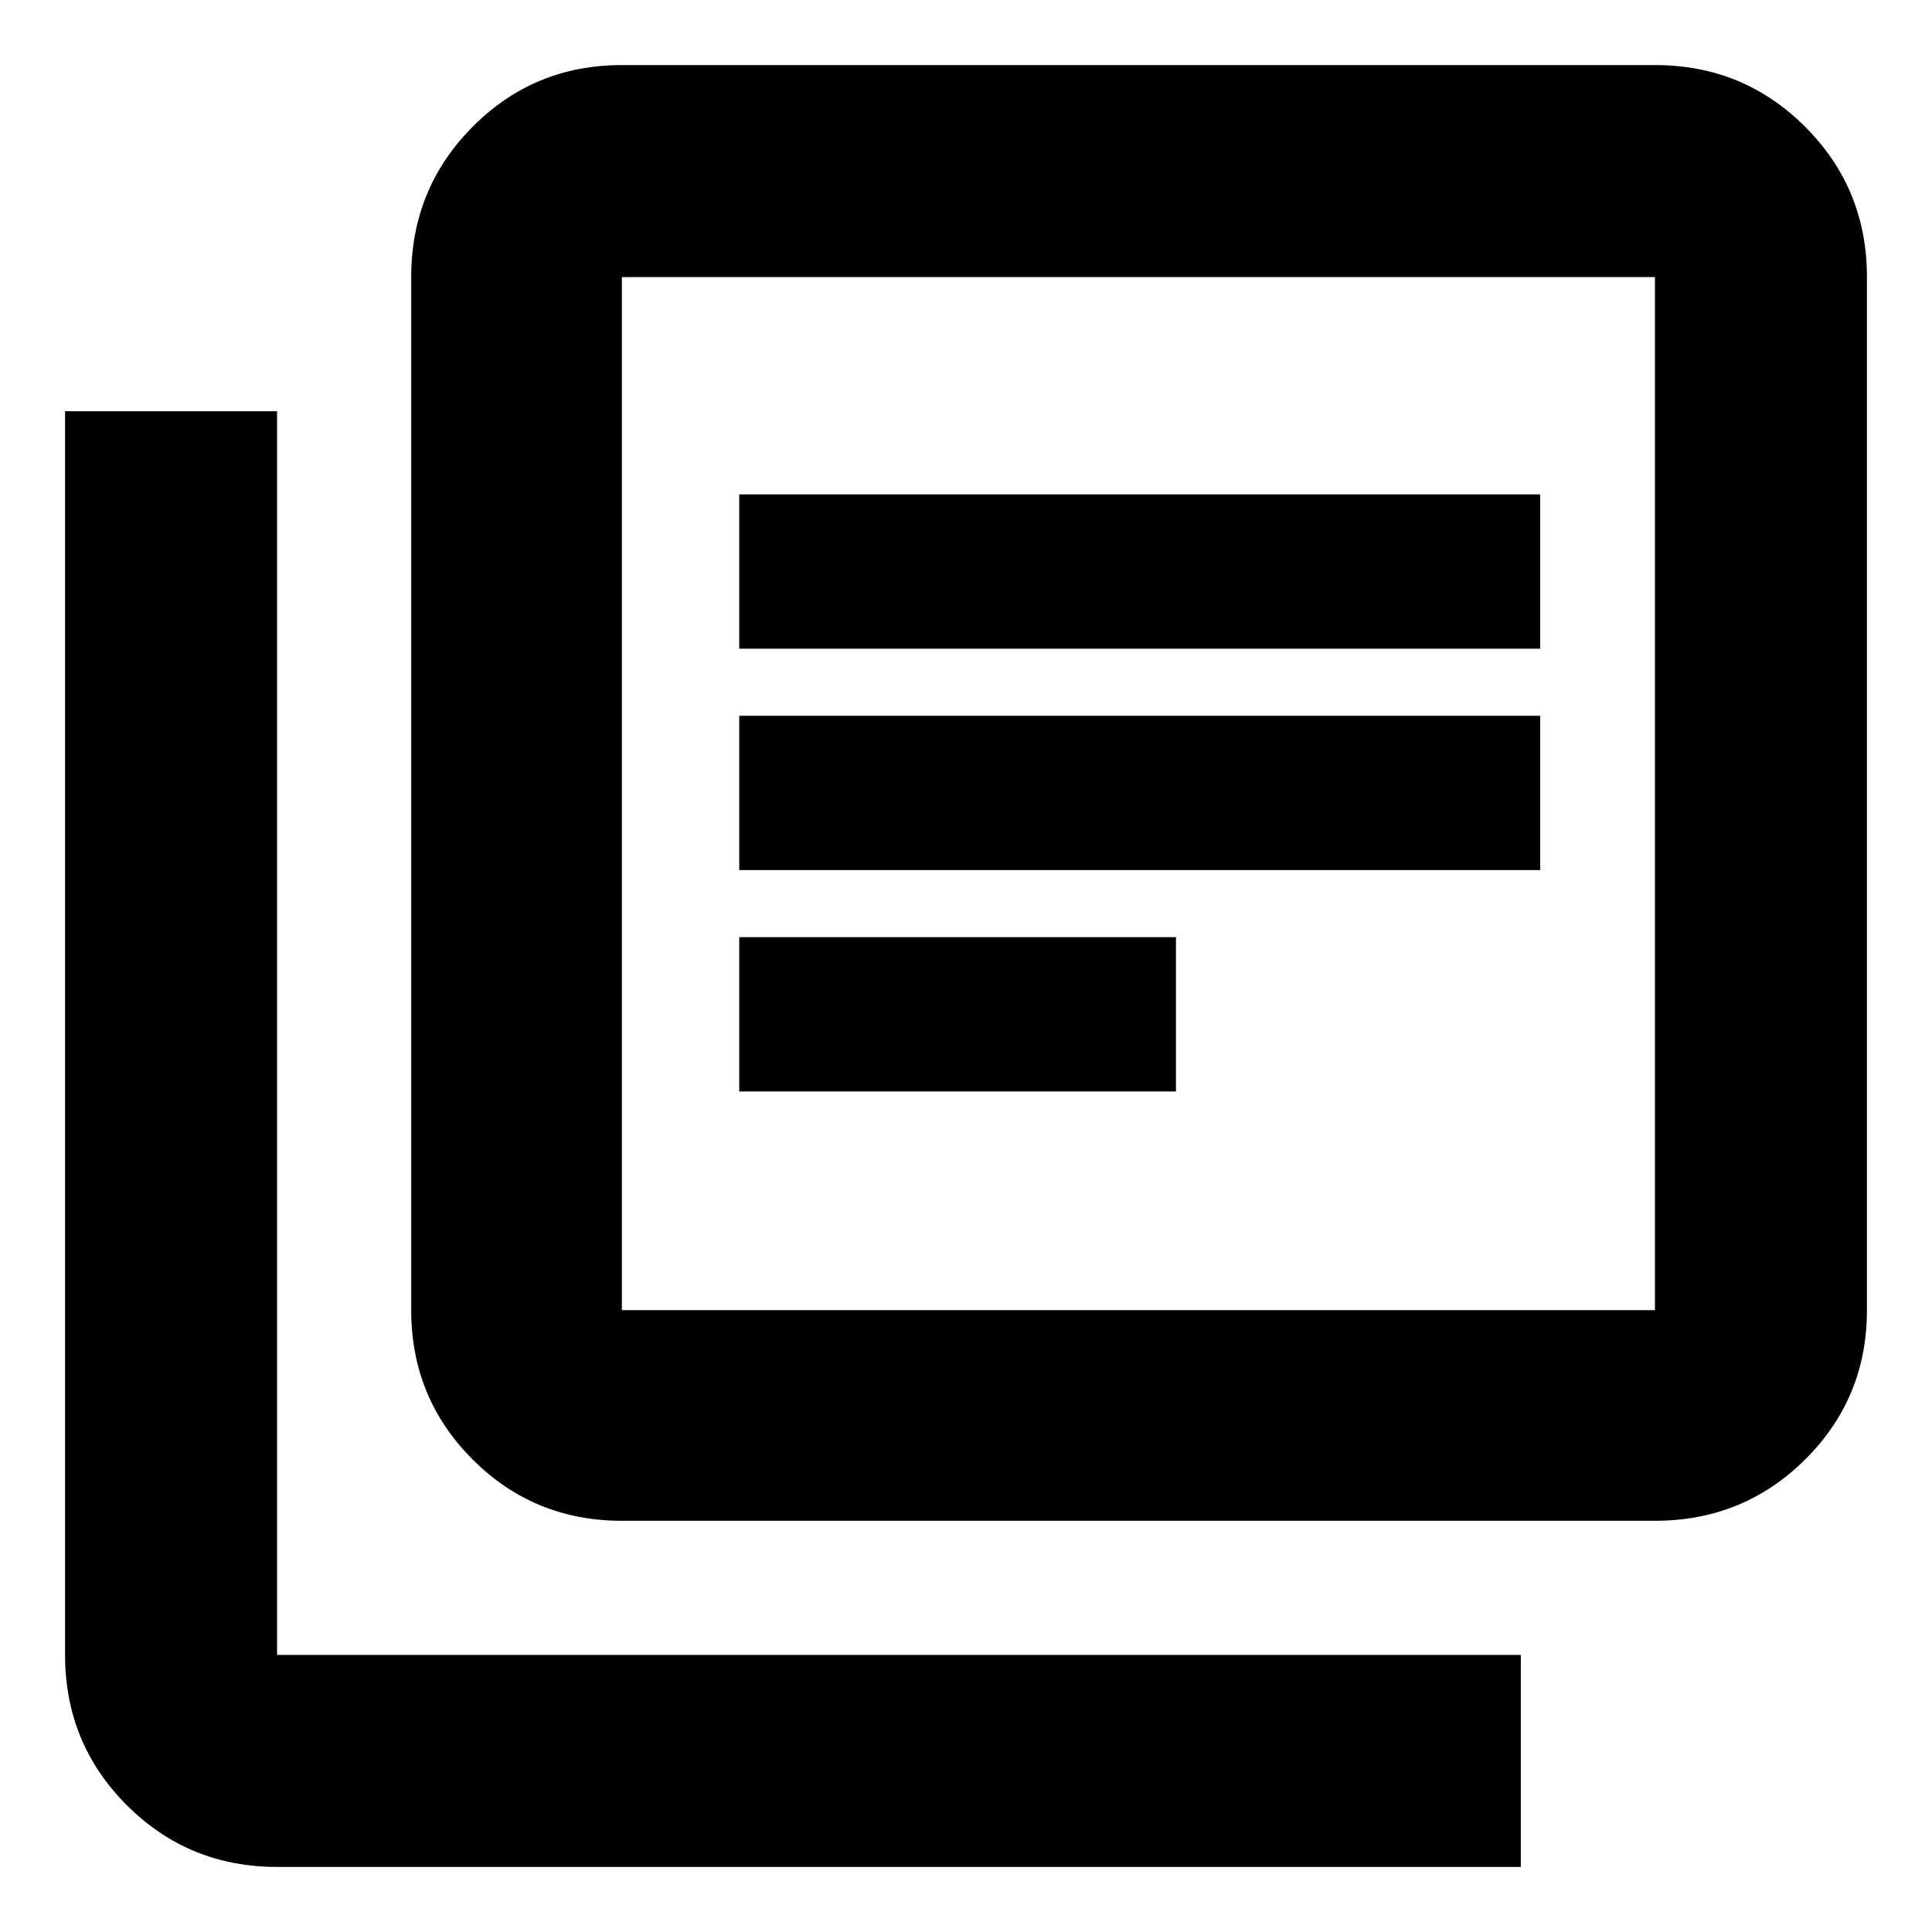 <svg xmlns="http://www.w3.org/2000/svg" height="40" viewBox="0 -960 960 960" width="40"><path d="M367.33-417.67h217v-76.66h-217v76.66Zm0-110h398v-76.66h-398v76.66Zm0-110h398v-76.66h-398v76.66ZM309-204.33q-43.7 0-74.18-30.49-30.49-30.48-30.49-74.18v-513.33q0-43.98 30.49-74.66 30.48-30.68 74.18-30.68h513.33q43.98 0 74.66 30.68t30.68 74.66V-309q0 43.7-30.68 74.18-30.68 30.49-74.66 30.49H309ZM309-309h513.33v-513.33H309V-309ZM137.67-32.33q-43.98 0-74.66-30.68t-30.68-74.66v-618h105.34v618h618v105.34h-618Zm171.33-790V-309v-513.33Z"/></svg>
